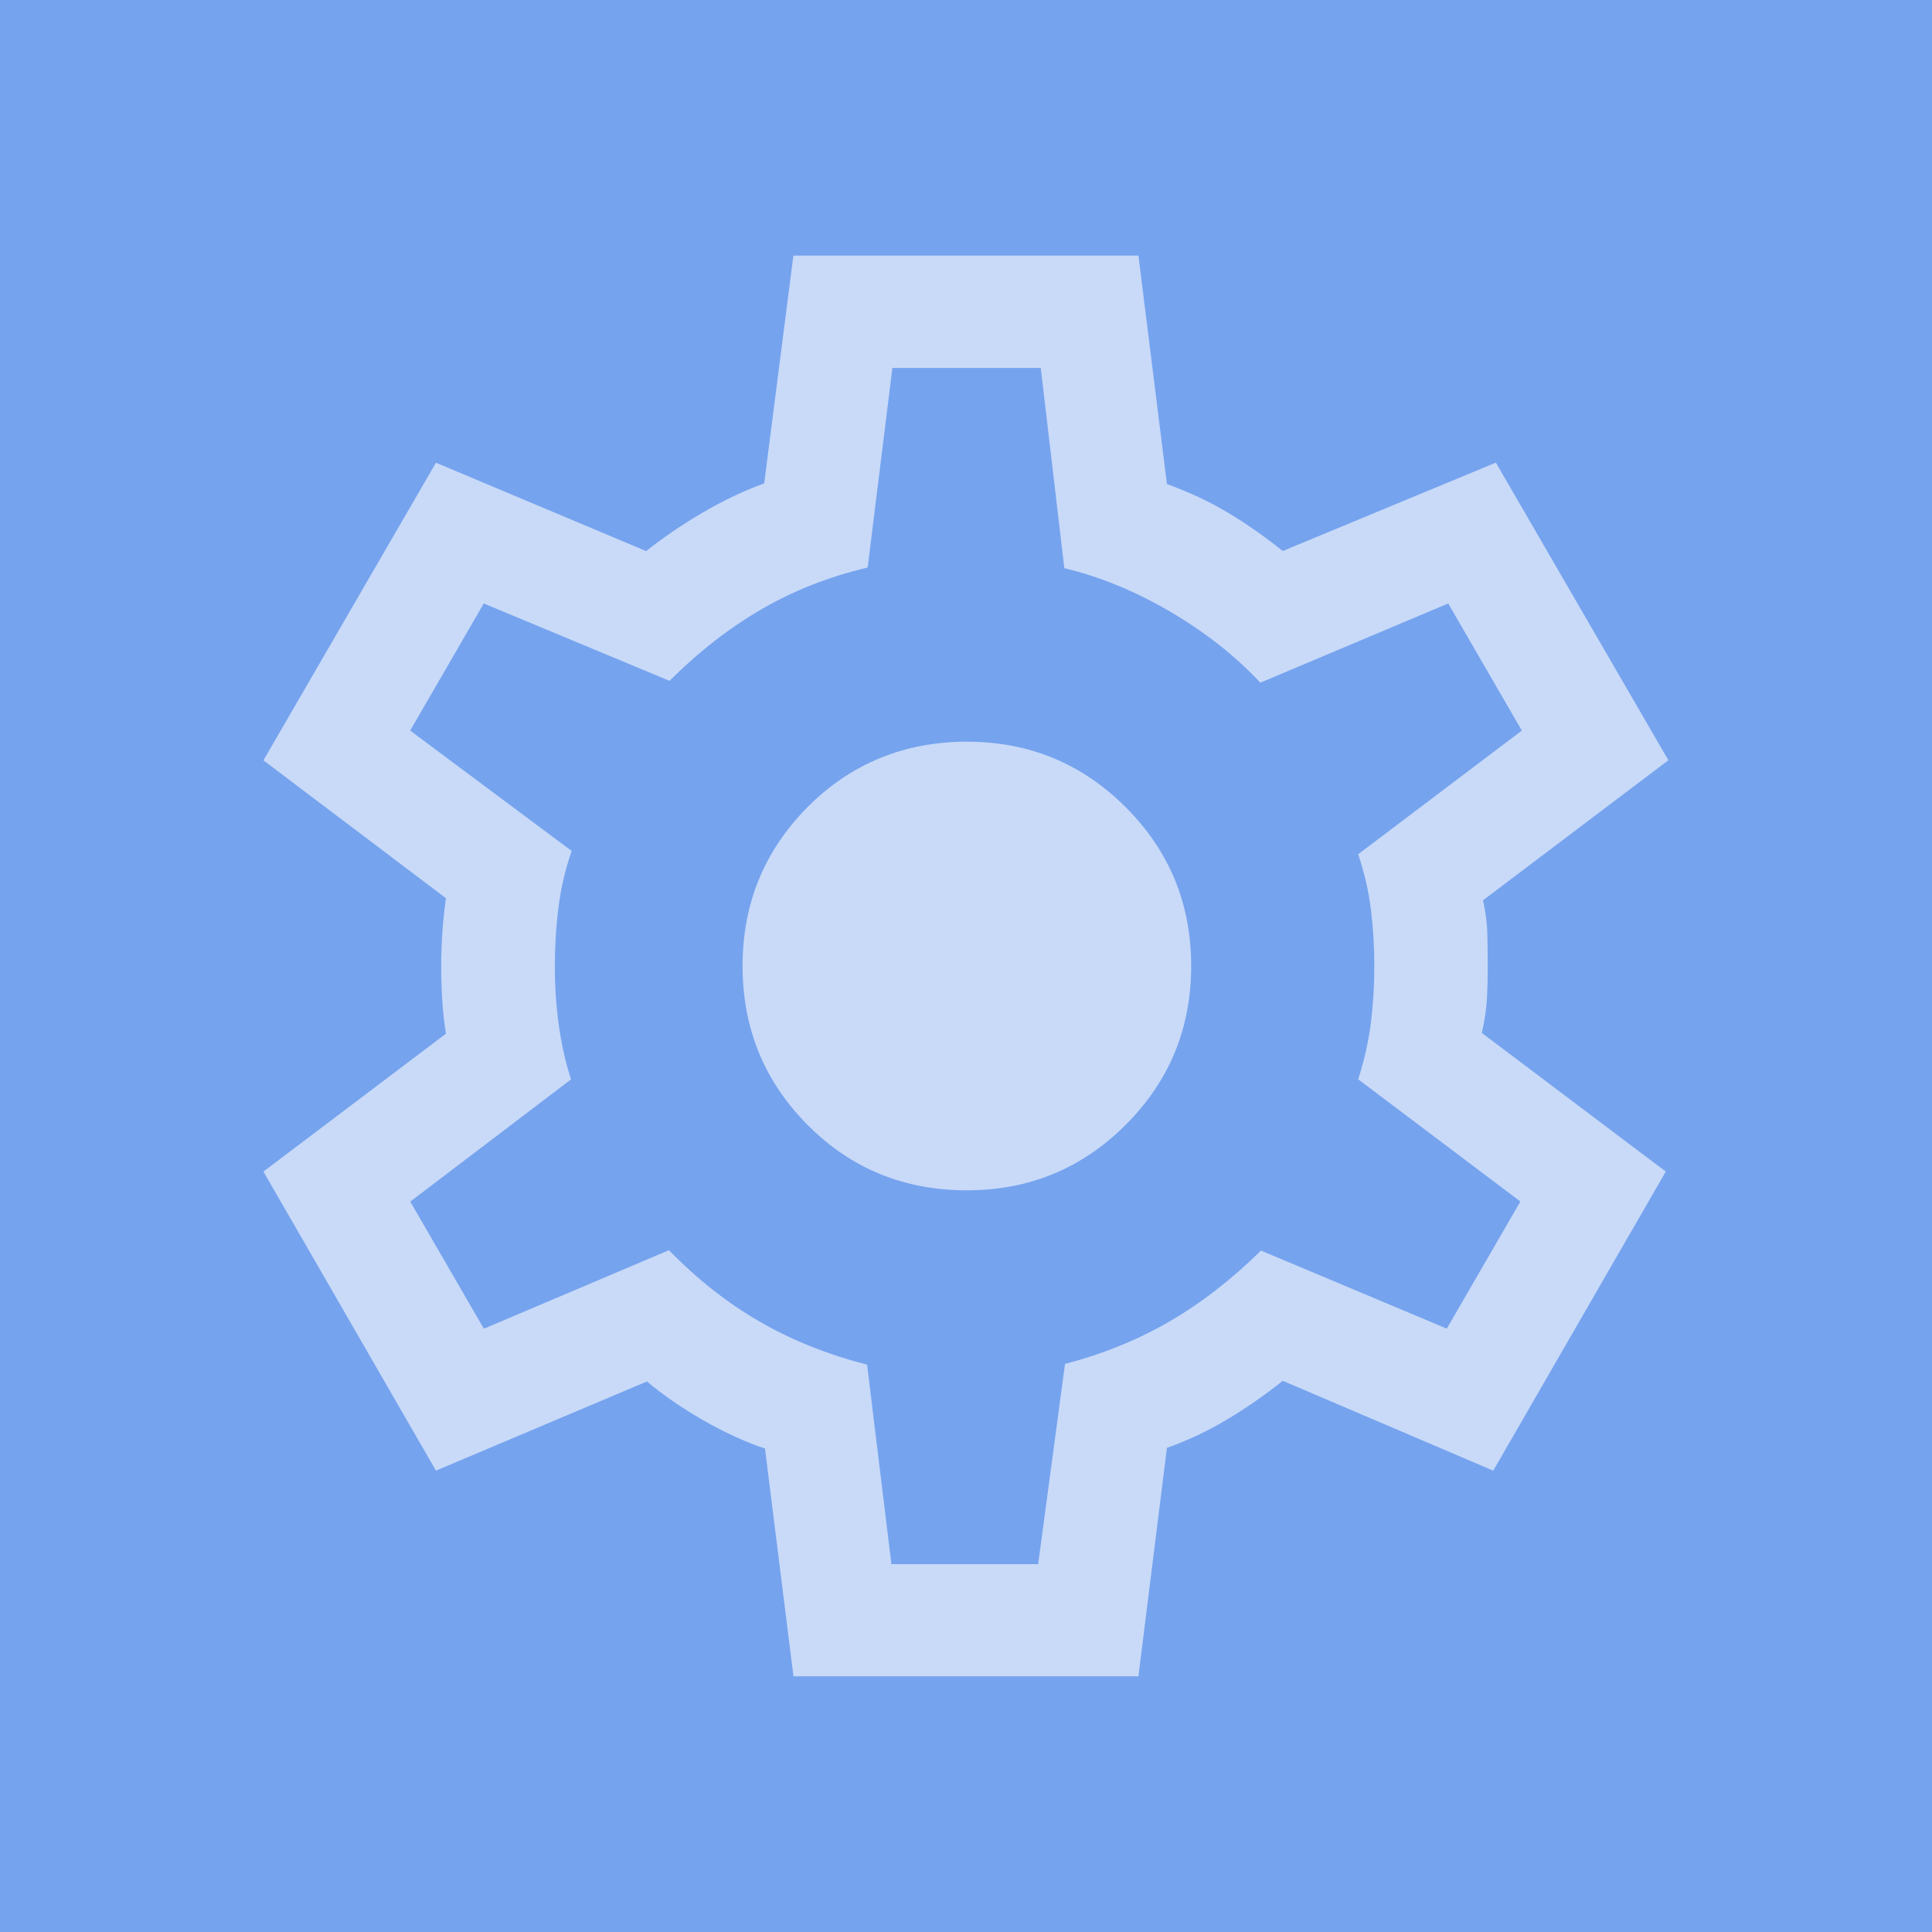 <?xml version="1.0" encoding="UTF-8"?>
<svg id="Layer_2" data-name="Layer 2" xmlns="http://www.w3.org/2000/svg" viewBox="0 0 200 200">
  <defs>
    <style>
      .cls-1 {
        fill: #76a3ee;
      }

      .cls-2 {
        fill: #fff;
        opacity: .6;
      }
    </style>
  </defs>
  <g id="Layer_1-2" data-name="Layer 1">
    <rect class="cls-1" width="200" height="200"/>
    <path class="cls-2" d="m82.14,173.53l-2.95-23.58c-2.07-.69-4.2-1.67-6.38-2.92-2.18-1.25-4.13-2.59-5.84-4.02l-21.84,9.23-17.86-30.96,18.89-14.27c-.18-1.15-.31-2.31-.38-3.47-.07-1.16-.11-2.32-.11-3.47s.04-2.22.11-3.36c.07-1.14.2-2.38.38-3.73l-18.89-14.27,17.86-30.81,21.76,9.15c1.87-1.48,3.86-2.83,5.98-4.06,2.12-1.23,4.2-2.21,6.24-2.95l3.02-23.58h35.72l2.95,23.65c2.32.84,4.42,1.83,6.3,2.95,1.88,1.13,3.78,2.45,5.69,3.98l22.06-9.15,17.86,30.81-19.19,14.5c.28,1.25.43,2.42.45,3.51.02,1.09.04,2.18.04,3.28s-.02,2.12-.07,3.21c-.05,1.09-.23,2.33-.54,3.73l19.04,14.35-17.86,30.96-21.79-9.3c-1.92,1.53-3.87,2.88-5.86,4.06-1.99,1.18-4.04,2.14-6.13,2.88l-2.95,23.65h-35.72Zm10.12-11.61h15.21l2.78-20.73c3.95-1.03,7.56-2.5,10.83-4.4,3.27-1.9,6.42-4.34,9.46-7.33l19.23,8.08,7.62-13.16-16.79-12.65c.64-2,1.08-3.97,1.32-5.89.23-1.93.35-3.87.35-5.83s-.12-3.96-.35-5.83c-.23-1.88-.67-3.79-1.32-5.75l16.94-12.8-7.62-13.16-19.45,8.2c-2.59-2.77-5.69-5.21-9.31-7.34-3.62-2.12-7.28-3.63-10.98-4.51l-2.44-20.73h-15.36l-2.56,20.66c-3.95.93-7.6,2.36-10.94,4.29-3.34,1.93-6.53,4.41-9.57,7.44l-19.23-8.01-7.62,13.16,16.72,12.46c-.64,1.84-1.1,3.75-1.35,5.73-.26,1.98-.39,4.07-.39,6.27,0,2.01.13,3.99.39,5.92.26,1.93.68,3.85,1.28,5.73l-16.64,12.65,7.62,13.16,19.16-8.13c2.94,3.02,6.08,5.49,9.42,7.41,3.34,1.93,7.04,3.4,11.09,4.44l2.52,20.66Zm7.83-38.7c6.44,0,11.92-2.26,16.44-6.78,4.52-4.52,6.78-10,6.78-16.44s-2.26-11.92-6.78-16.44c-4.52-4.52-10-6.78-16.44-6.78s-12.02,2.26-16.5,6.78c-4.48,4.52-6.72,10-6.72,16.44s2.24,11.92,6.72,16.44c4.48,4.52,9.98,6.78,16.5,6.78Z"/>
  </g>
</svg>
